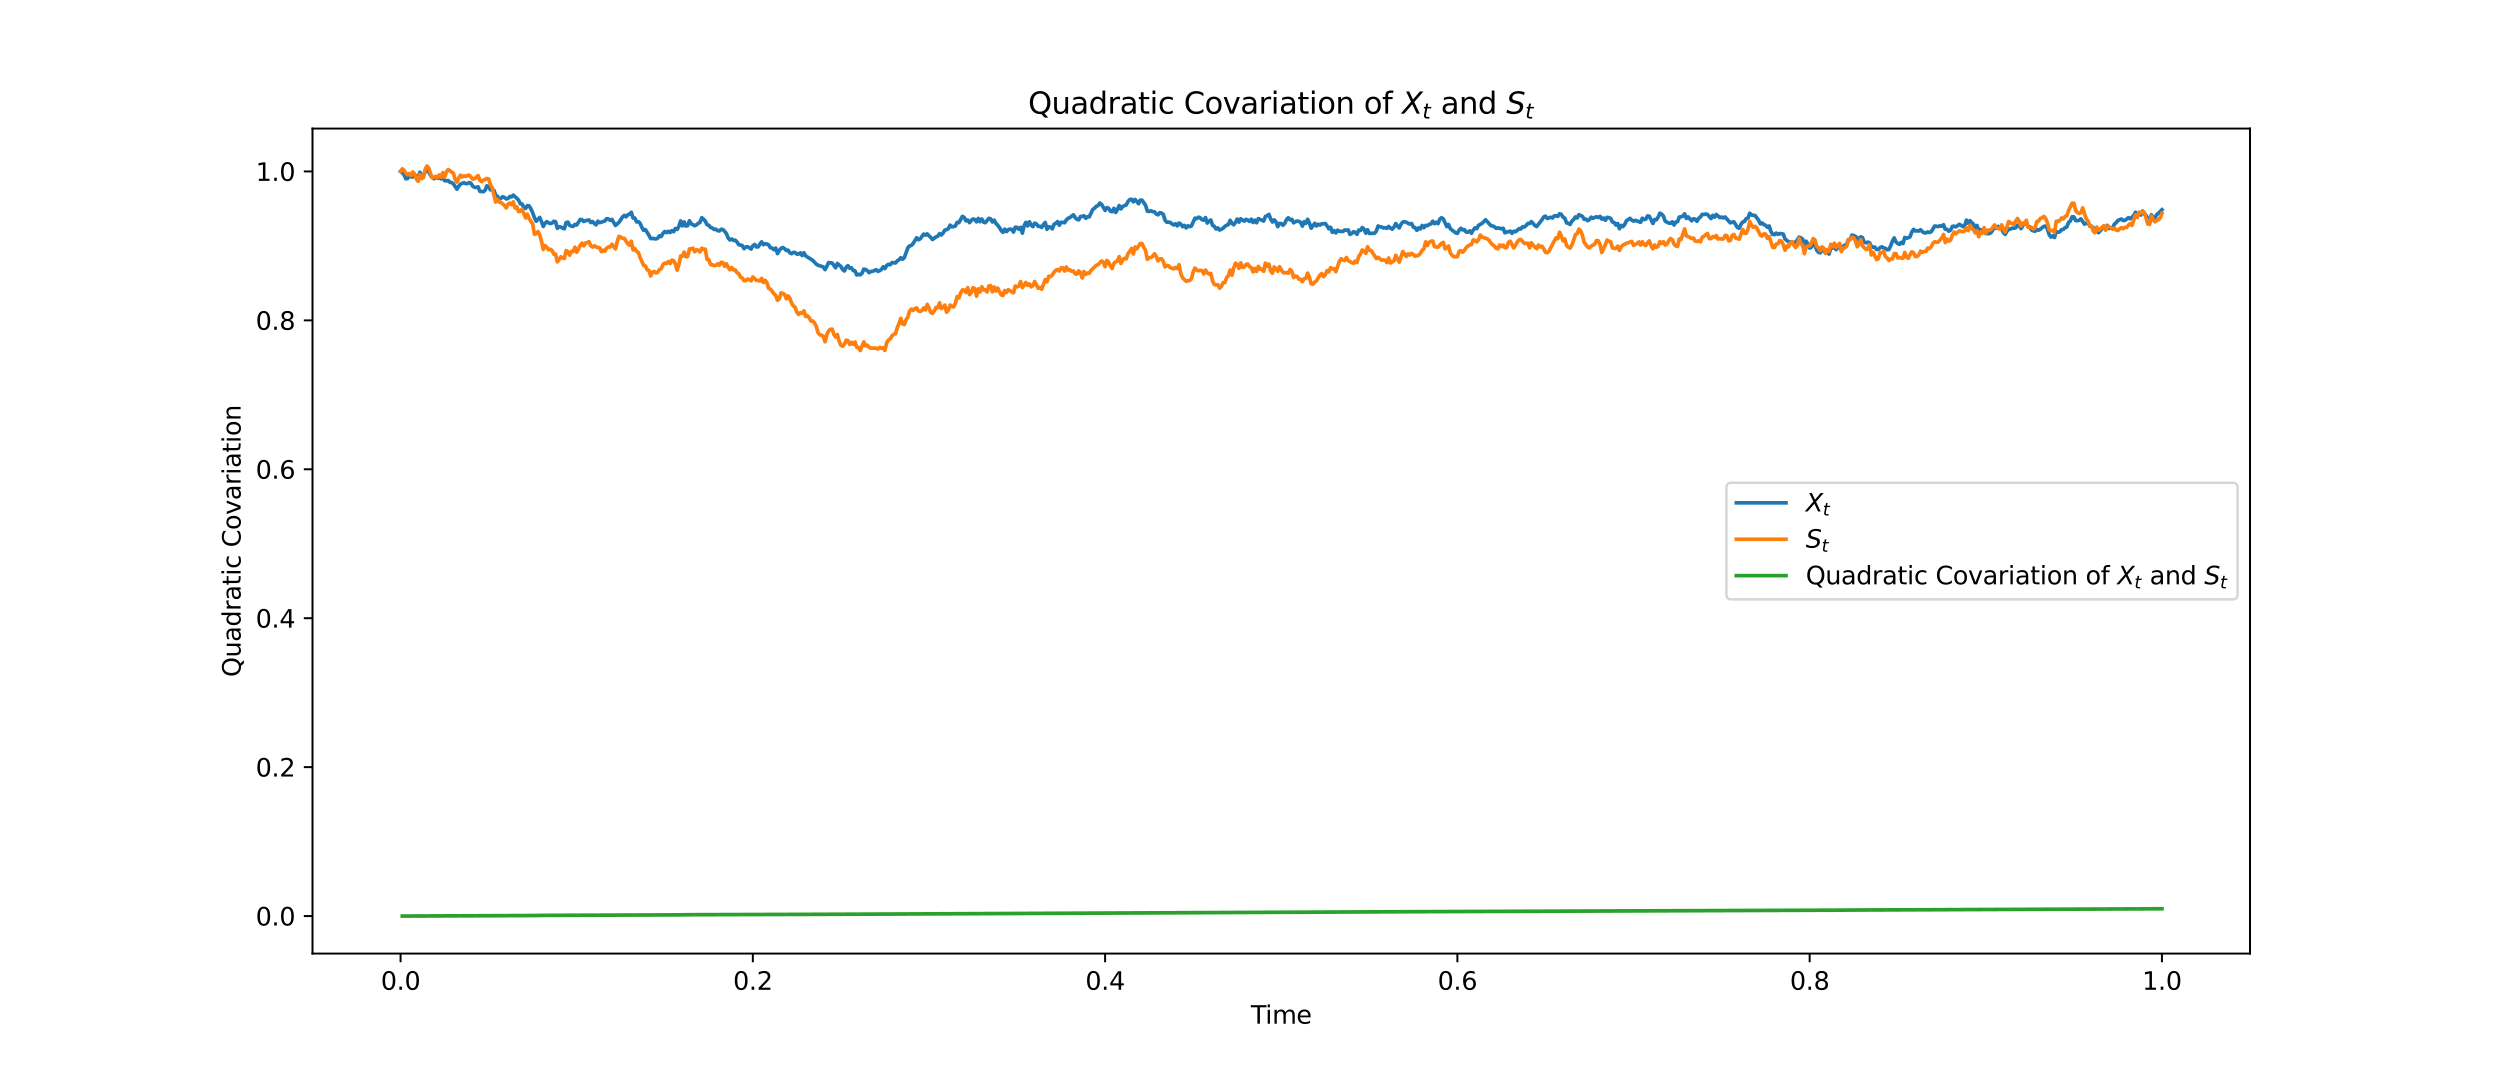 <?xml version="1.0" encoding="utf-8" standalone="no"?>
<!DOCTYPE svg PUBLIC "-//W3C//DTD SVG 1.1//EN"
  "http://www.w3.org/Graphics/SVG/1.1/DTD/svg11.dtd">
<svg xmlns:xlink="http://www.w3.org/1999/xlink" width="1008pt" height="432pt" viewBox="0 0 1008 432" xmlns="http://www.w3.org/2000/svg" version="1.1">
 <defs>
  <style type="text/css">*{stroke-linejoin: round; stroke-linecap: butt}</style>
 </defs>
 <g id="figure_1">
  <g id="patch_1">
   <path d="M 0 432 
L 1008 432 
L 1008 0 
L 0 0 
z
" style="fill: #ffffff"/>
  </g>
  <g id="axes_1">
   <g id="patch_2">
    <path d="M 126 384.48 
L 907.2 384.48 
L 907.2 51.84 
L 126 51.84 
z
" style="fill: #ffffff"/>
   </g>
   <g id="matplotlib.axis_1">
    <g id="xtick_1">
     <g id="line2d_1">
      <defs>
       <path id="m41a17cbd2e" d="M 0 0 
L 0 3.5 
" style="stroke: #000000; stroke-width: 0.8"/>
      </defs>
      <g>
       <use xlink:href="#m41a17cbd2e" x="161.509" y="384.48" style="stroke: #000000; stroke-width: 0.8"/>
      </g>
     </g>
     <g id="text_1">
      <!-- 0.0 -->
      <g transform="translate(153.558 399.078)scale(0.1 -0.1)">
       <defs>
        <path id="DejaVuSans-30" d="M 2034 4250 
Q 1547 4250 1301 3770 
Q 1056 3291 1056 2328 
Q 1056 1369 1301 889 
Q 1547 409 2034 409 
Q 2525 409 2770 889 
Q 3016 1369 3016 2328 
Q 3016 3291 2770 3770 
Q 2525 4250 2034 4250 
z
M 2034 4750 
Q 2819 4750 3233 4129 
Q 3647 3509 3647 2328 
Q 3647 1150 3233 529 
Q 2819 -91 2034 -91 
Q 1250 -91 836 529 
Q 422 1150 422 2328 
Q 422 3509 836 4129 
Q 1250 4750 2034 4750 
z
" transform="scale(0.016)"/>
        <path id="DejaVuSans-2e" d="M 684 794 
L 1344 794 
L 1344 0 
L 684 0 
L 684 794 
z
" transform="scale(0.016)"/>
       </defs>
       <use xlink:href="#DejaVuSans-30"/>
       <use xlink:href="#DejaVuSans-2e" x="63.623"/>
       <use xlink:href="#DejaVuSans-30" x="95.41"/>
      </g>
     </g>
    </g>
    <g id="xtick_2">
     <g id="line2d_2">
      <g>
       <use xlink:href="#m41a17cbd2e" x="303.545" y="384.48" style="stroke: #000000; stroke-width: 0.8"/>
      </g>
     </g>
     <g id="text_2">
      <!-- 0.2 -->
      <g transform="translate(295.594 399.078)scale(0.1 -0.1)">
       <defs>
        <path id="DejaVuSans-32" d="M 1228 531 
L 3431 531 
L 3431 0 
L 469 0 
L 469 531 
Q 828 903 1448 1529 
Q 2069 2156 2228 2338 
Q 2531 2678 2651 2914 
Q 2772 3150 2772 3378 
Q 2772 3750 2511 3984 
Q 2250 4219 1831 4219 
Q 1534 4219 1204 4116 
Q 875 4013 500 3803 
L 500 4441 
Q 881 4594 1212 4672 
Q 1544 4750 1819 4750 
Q 2544 4750 2975 4387 
Q 3406 4025 3406 3419 
Q 3406 3131 3298 2873 
Q 3191 2616 2906 2266 
Q 2828 2175 2409 1742 
Q 1991 1309 1228 531 
z
" transform="scale(0.016)"/>
       </defs>
       <use xlink:href="#DejaVuSans-30"/>
       <use xlink:href="#DejaVuSans-2e" x="63.623"/>
       <use xlink:href="#DejaVuSans-32" x="95.41"/>
      </g>
     </g>
    </g>
    <g id="xtick_3">
     <g id="line2d_3">
      <g>
       <use xlink:href="#m41a17cbd2e" x="445.582" y="384.48" style="stroke: #000000; stroke-width: 0.8"/>
      </g>
     </g>
     <g id="text_3">
      <!-- 0.4 -->
      <g transform="translate(437.63 399.078)scale(0.1 -0.1)">
       <defs>
        <path id="DejaVuSans-34" d="M 2419 4116 
L 825 1625 
L 2419 1625 
L 2419 4116 
z
M 2253 4666 
L 3047 4666 
L 3047 1625 
L 3713 1625 
L 3713 1100 
L 3047 1100 
L 3047 0 
L 2419 0 
L 2419 1100 
L 313 1100 
L 313 1709 
L 2253 4666 
z
" transform="scale(0.016)"/>
       </defs>
       <use xlink:href="#DejaVuSans-30"/>
       <use xlink:href="#DejaVuSans-2e" x="63.623"/>
       <use xlink:href="#DejaVuSans-34" x="95.41"/>
      </g>
     </g>
    </g>
    <g id="xtick_4">
     <g id="line2d_4">
      <g>
       <use xlink:href="#m41a17cbd2e" x="587.618" y="384.48" style="stroke: #000000; stroke-width: 0.8"/>
      </g>
     </g>
     <g id="text_4">
      <!-- 0.6 -->
      <g transform="translate(579.667 399.078)scale(0.1 -0.1)">
       <defs>
        <path id="DejaVuSans-36" d="M 2113 2584 
Q 1688 2584 1439 2293 
Q 1191 2003 1191 1497 
Q 1191 994 1439 701 
Q 1688 409 2113 409 
Q 2538 409 2786 701 
Q 3034 994 3034 1497 
Q 3034 2003 2786 2293 
Q 2538 2584 2113 2584 
z
M 3366 4563 
L 3366 3988 
Q 3128 4100 2886 4159 
Q 2644 4219 2406 4219 
Q 1781 4219 1451 3797 
Q 1122 3375 1075 2522 
Q 1259 2794 1537 2939 
Q 1816 3084 2150 3084 
Q 2853 3084 3261 2657 
Q 3669 2231 3669 1497 
Q 3669 778 3244 343 
Q 2819 -91 2113 -91 
Q 1303 -91 875 529 
Q 447 1150 447 2328 
Q 447 3434 972 4092 
Q 1497 4750 2381 4750 
Q 2619 4750 2861 4703 
Q 3103 4656 3366 4563 
z
" transform="scale(0.016)"/>
       </defs>
       <use xlink:href="#DejaVuSans-30"/>
       <use xlink:href="#DejaVuSans-2e" x="63.623"/>
       <use xlink:href="#DejaVuSans-36" x="95.41"/>
      </g>
     </g>
    </g>
    <g id="xtick_5">
     <g id="line2d_5">
      <g>
       <use xlink:href="#m41a17cbd2e" x="729.655" y="384.48" style="stroke: #000000; stroke-width: 0.8"/>
      </g>
     </g>
     <g id="text_5">
      <!-- 0.8 -->
      <g transform="translate(721.703 399.078)scale(0.1 -0.1)">
       <defs>
        <path id="DejaVuSans-38" d="M 2034 2216 
Q 1584 2216 1326 1975 
Q 1069 1734 1069 1313 
Q 1069 891 1326 650 
Q 1584 409 2034 409 
Q 2484 409 2743 651 
Q 3003 894 3003 1313 
Q 3003 1734 2745 1975 
Q 2488 2216 2034 2216 
z
M 1403 2484 
Q 997 2584 770 2862 
Q 544 3141 544 3541 
Q 544 4100 942 4425 
Q 1341 4750 2034 4750 
Q 2731 4750 3128 4425 
Q 3525 4100 3525 3541 
Q 3525 3141 3298 2862 
Q 3072 2584 2669 2484 
Q 3125 2378 3379 2068 
Q 3634 1759 3634 1313 
Q 3634 634 3220 271 
Q 2806 -91 2034 -91 
Q 1263 -91 848 271 
Q 434 634 434 1313 
Q 434 1759 690 2068 
Q 947 2378 1403 2484 
z
M 1172 3481 
Q 1172 3119 1398 2916 
Q 1625 2713 2034 2713 
Q 2441 2713 2670 2916 
Q 2900 3119 2900 3481 
Q 2900 3844 2670 4047 
Q 2441 4250 2034 4250 
Q 1625 4250 1398 4047 
Q 1172 3844 1172 3481 
z
" transform="scale(0.016)"/>
       </defs>
       <use xlink:href="#DejaVuSans-30"/>
       <use xlink:href="#DejaVuSans-2e" x="63.623"/>
       <use xlink:href="#DejaVuSans-38" x="95.41"/>
      </g>
     </g>
    </g>
    <g id="xtick_6">
     <g id="line2d_6">
      <g>
       <use xlink:href="#m41a17cbd2e" x="871.691" y="384.48" style="stroke: #000000; stroke-width: 0.8"/>
      </g>
     </g>
     <g id="text_6">
      <!-- 1.0 -->
      <g transform="translate(863.739 399.078)scale(0.1 -0.1)">
       <defs>
        <path id="DejaVuSans-31" d="M 794 531 
L 1825 531 
L 1825 4091 
L 703 3866 
L 703 4441 
L 1819 4666 
L 2450 4666 
L 2450 531 
L 3481 531 
L 3481 0 
L 794 0 
L 794 531 
z
" transform="scale(0.016)"/>
       </defs>
       <use xlink:href="#DejaVuSans-31"/>
       <use xlink:href="#DejaVuSans-2e" x="63.623"/>
       <use xlink:href="#DejaVuSans-30" x="95.41"/>
      </g>
     </g>
    </g>
    <g id="text_7">
     <!-- Time -->
     <g transform="translate(504.366 412.757)scale(0.1 -0.1)">
      <defs>
       <path id="DejaVuSans-54" d="M -19 4666 
L 3928 4666 
L 3928 4134 
L 2272 4134 
L 2272 0 
L 1638 0 
L 1638 4134 
L -19 4134 
L -19 4666 
z
" transform="scale(0.016)"/>
       <path id="DejaVuSans-69" d="M 603 3500 
L 1178 3500 
L 1178 0 
L 603 0 
L 603 3500 
z
M 603 4863 
L 1178 4863 
L 1178 4134 
L 603 4134 
L 603 4863 
z
" transform="scale(0.016)"/>
       <path id="DejaVuSans-6d" d="M 3328 2828 
Q 3544 3216 3844 3400 
Q 4144 3584 4550 3584 
Q 5097 3584 5394 3201 
Q 5691 2819 5691 2113 
L 5691 0 
L 5113 0 
L 5113 2094 
Q 5113 2597 4934 2840 
Q 4756 3084 4391 3084 
Q 3944 3084 3684 2787 
Q 3425 2491 3425 1978 
L 3425 0 
L 2847 0 
L 2847 2094 
Q 2847 2600 2669 2842 
Q 2491 3084 2119 3084 
Q 1678 3084 1418 2786 
Q 1159 2488 1159 1978 
L 1159 0 
L 581 0 
L 581 3500 
L 1159 3500 
L 1159 2956 
Q 1356 3278 1631 3431 
Q 1906 3584 2284 3584 
Q 2666 3584 2933 3390 
Q 3200 3197 3328 2828 
z
" transform="scale(0.016)"/>
       <path id="DejaVuSans-65" d="M 3597 1894 
L 3597 1613 
L 953 1613 
Q 991 1019 1311 708 
Q 1631 397 2203 397 
Q 2534 397 2845 478 
Q 3156 559 3463 722 
L 3463 178 
Q 3153 47 2828 -22 
Q 2503 -91 2169 -91 
Q 1331 -91 842 396 
Q 353 884 353 1716 
Q 353 2575 817 3079 
Q 1281 3584 2069 3584 
Q 2775 3584 3186 3129 
Q 3597 2675 3597 1894 
z
M 3022 2063 
Q 3016 2534 2758 2815 
Q 2500 3097 2075 3097 
Q 1594 3097 1305 2825 
Q 1016 2553 972 2059 
L 3022 2063 
z
" transform="scale(0.016)"/>
      </defs>
      <use xlink:href="#DejaVuSans-54"/>
      <use xlink:href="#DejaVuSans-69" x="57.959"/>
      <use xlink:href="#DejaVuSans-6d" x="85.742"/>
      <use xlink:href="#DejaVuSans-65" x="183.154"/>
     </g>
    </g>
   </g>
   <g id="matplotlib.axis_2">
    <g id="ytick_1">
     <g id="line2d_7">
      <defs>
       <path id="mccbe02dc9b" d="M 0 0 
L -3.5 0 
" style="stroke: #000000; stroke-width: 0.8"/>
      </defs>
      <g>
       <use xlink:href="#mccbe02dc9b" x="126" y="369.358" style="stroke: #000000; stroke-width: 0.8"/>
      </g>
     </g>
     <g id="text_8">
      <!-- 0.0 -->
      <g transform="translate(103.097 373.157)scale(0.1 -0.1)">
       <use xlink:href="#DejaVuSans-30"/>
       <use xlink:href="#DejaVuSans-2e" x="63.623"/>
       <use xlink:href="#DejaVuSans-30" x="95.41"/>
      </g>
     </g>
    </g>
    <g id="ytick_2">
     <g id="line2d_8">
      <g>
       <use xlink:href="#mccbe02dc9b" x="126" y="309.311" style="stroke: #000000; stroke-width: 0.8"/>
      </g>
     </g>
     <g id="text_9">
      <!-- 0.2 -->
      <g transform="translate(103.097 313.11)scale(0.1 -0.1)">
       <use xlink:href="#DejaVuSans-30"/>
       <use xlink:href="#DejaVuSans-2e" x="63.623"/>
       <use xlink:href="#DejaVuSans-32" x="95.41"/>
      </g>
     </g>
    </g>
    <g id="ytick_3">
     <g id="line2d_9">
      <g>
       <use xlink:href="#mccbe02dc9b" x="126" y="249.264" style="stroke: #000000; stroke-width: 0.8"/>
      </g>
     </g>
     <g id="text_10">
      <!-- 0.4 -->
      <g transform="translate(103.097 253.064)scale(0.1 -0.1)">
       <use xlink:href="#DejaVuSans-30"/>
       <use xlink:href="#DejaVuSans-2e" x="63.623"/>
       <use xlink:href="#DejaVuSans-34" x="95.41"/>
      </g>
     </g>
    </g>
    <g id="ytick_4">
     <g id="line2d_10">
      <g>
       <use xlink:href="#mccbe02dc9b" x="126" y="189.218" style="stroke: #000000; stroke-width: 0.8"/>
      </g>
     </g>
     <g id="text_11">
      <!-- 0.6 -->
      <g transform="translate(103.097 193.017)scale(0.1 -0.1)">
       <use xlink:href="#DejaVuSans-30"/>
       <use xlink:href="#DejaVuSans-2e" x="63.623"/>
       <use xlink:href="#DejaVuSans-36" x="95.41"/>
      </g>
     </g>
    </g>
    <g id="ytick_5">
     <g id="line2d_11">
      <g>
       <use xlink:href="#mccbe02dc9b" x="126" y="129.171" style="stroke: #000000; stroke-width: 0.8"/>
      </g>
     </g>
     <g id="text_12">
      <!-- 0.8 -->
      <g transform="translate(103.097 132.97)scale(0.1 -0.1)">
       <use xlink:href="#DejaVuSans-30"/>
       <use xlink:href="#DejaVuSans-2e" x="63.623"/>
       <use xlink:href="#DejaVuSans-38" x="95.41"/>
      </g>
     </g>
    </g>
    <g id="ytick_6">
     <g id="line2d_12">
      <g>
       <use xlink:href="#mccbe02dc9b" x="126" y="69.124" style="stroke: #000000; stroke-width: 0.8"/>
      </g>
     </g>
     <g id="text_13">
      <!-- 1.0 -->
      <g transform="translate(103.097 72.923)scale(0.1 -0.1)">
       <use xlink:href="#DejaVuSans-31"/>
       <use xlink:href="#DejaVuSans-2e" x="63.623"/>
       <use xlink:href="#DejaVuSans-30" x="95.41"/>
      </g>
     </g>
    </g>
    <g id="text_14">
     <!-- Quadratic Covariation -->
     <g transform="translate(97.017 272.97)rotate(-90)scale(0.1 -0.1)">
      <defs>
       <path id="DejaVuSans-51" d="M 2522 4238 
Q 1834 4238 1429 3725 
Q 1025 3213 1025 2328 
Q 1025 1447 1429 934 
Q 1834 422 2522 422 
Q 3209 422 3611 934 
Q 4013 1447 4013 2328 
Q 4013 3213 3611 3725 
Q 3209 4238 2522 4238 
z
M 3406 84 
L 4238 -825 
L 3475 -825 
L 2784 -78 
Q 2681 -84 2626 -87 
Q 2572 -91 2522 -91 
Q 1538 -91 948 567 
Q 359 1225 359 2328 
Q 359 3434 948 4092 
Q 1538 4750 2522 4750 
Q 3503 4750 4090 4092 
Q 4678 3434 4678 2328 
Q 4678 1516 4351 937 
Q 4025 359 3406 84 
z
" transform="scale(0.016)"/>
       <path id="DejaVuSans-75" d="M 544 1381 
L 544 3500 
L 1119 3500 
L 1119 1403 
Q 1119 906 1312 657 
Q 1506 409 1894 409 
Q 2359 409 2629 706 
Q 2900 1003 2900 1516 
L 2900 3500 
L 3475 3500 
L 3475 0 
L 2900 0 
L 2900 538 
Q 2691 219 2414 64 
Q 2138 -91 1772 -91 
Q 1169 -91 856 284 
Q 544 659 544 1381 
z
M 1991 3584 
L 1991 3584 
z
" transform="scale(0.016)"/>
       <path id="DejaVuSans-61" d="M 2194 1759 
Q 1497 1759 1228 1600 
Q 959 1441 959 1056 
Q 959 750 1161 570 
Q 1363 391 1709 391 
Q 2188 391 2477 730 
Q 2766 1069 2766 1631 
L 2766 1759 
L 2194 1759 
z
M 3341 1997 
L 3341 0 
L 2766 0 
L 2766 531 
Q 2569 213 2275 61 
Q 1981 -91 1556 -91 
Q 1019 -91 701 211 
Q 384 513 384 1019 
Q 384 1609 779 1909 
Q 1175 2209 1959 2209 
L 2766 2209 
L 2766 2266 
Q 2766 2663 2505 2880 
Q 2244 3097 1772 3097 
Q 1472 3097 1187 3025 
Q 903 2953 641 2809 
L 641 3341 
Q 956 3463 1253 3523 
Q 1550 3584 1831 3584 
Q 2591 3584 2966 3190 
Q 3341 2797 3341 1997 
z
" transform="scale(0.016)"/>
       <path id="DejaVuSans-64" d="M 2906 2969 
L 2906 4863 
L 3481 4863 
L 3481 0 
L 2906 0 
L 2906 525 
Q 2725 213 2448 61 
Q 2172 -91 1784 -91 
Q 1150 -91 751 415 
Q 353 922 353 1747 
Q 353 2572 751 3078 
Q 1150 3584 1784 3584 
Q 2172 3584 2448 3432 
Q 2725 3281 2906 2969 
z
M 947 1747 
Q 947 1113 1208 752 
Q 1469 391 1925 391 
Q 2381 391 2643 752 
Q 2906 1113 2906 1747 
Q 2906 2381 2643 2742 
Q 2381 3103 1925 3103 
Q 1469 3103 1208 2742 
Q 947 2381 947 1747 
z
" transform="scale(0.016)"/>
       <path id="DejaVuSans-72" d="M 2631 2963 
Q 2534 3019 2420 3045 
Q 2306 3072 2169 3072 
Q 1681 3072 1420 2755 
Q 1159 2438 1159 1844 
L 1159 0 
L 581 0 
L 581 3500 
L 1159 3500 
L 1159 2956 
Q 1341 3275 1631 3429 
Q 1922 3584 2338 3584 
Q 2397 3584 2469 3576 
Q 2541 3569 2628 3553 
L 2631 2963 
z
" transform="scale(0.016)"/>
       <path id="DejaVuSans-74" d="M 1172 4494 
L 1172 3500 
L 2356 3500 
L 2356 3053 
L 1172 3053 
L 1172 1153 
Q 1172 725 1289 603 
Q 1406 481 1766 481 
L 2356 481 
L 2356 0 
L 1766 0 
Q 1100 0 847 248 
Q 594 497 594 1153 
L 594 3053 
L 172 3053 
L 172 3500 
L 594 3500 
L 594 4494 
L 1172 4494 
z
" transform="scale(0.016)"/>
       <path id="DejaVuSans-63" d="M 3122 3366 
L 3122 2828 
Q 2878 2963 2633 3030 
Q 2388 3097 2138 3097 
Q 1578 3097 1268 2742 
Q 959 2388 959 1747 
Q 959 1106 1268 751 
Q 1578 397 2138 397 
Q 2388 397 2633 464 
Q 2878 531 3122 666 
L 3122 134 
Q 2881 22 2623 -34 
Q 2366 -91 2075 -91 
Q 1284 -91 818 406 
Q 353 903 353 1747 
Q 353 2603 823 3093 
Q 1294 3584 2113 3584 
Q 2378 3584 2631 3529 
Q 2884 3475 3122 3366 
z
" transform="scale(0.016)"/>
       <path id="DejaVuSans-20" transform="scale(0.016)"/>
       <path id="DejaVuSans-43" d="M 4122 4306 
L 4122 3641 
Q 3803 3938 3442 4084 
Q 3081 4231 2675 4231 
Q 1875 4231 1450 3742 
Q 1025 3253 1025 2328 
Q 1025 1406 1450 917 
Q 1875 428 2675 428 
Q 3081 428 3442 575 
Q 3803 722 4122 1019 
L 4122 359 
Q 3791 134 3420 21 
Q 3050 -91 2638 -91 
Q 1578 -91 968 557 
Q 359 1206 359 2328 
Q 359 3453 968 4101 
Q 1578 4750 2638 4750 
Q 3056 4750 3426 4639 
Q 3797 4528 4122 4306 
z
" transform="scale(0.016)"/>
       <path id="DejaVuSans-6f" d="M 1959 3097 
Q 1497 3097 1228 2736 
Q 959 2375 959 1747 
Q 959 1119 1226 758 
Q 1494 397 1959 397 
Q 2419 397 2687 759 
Q 2956 1122 2956 1747 
Q 2956 2369 2687 2733 
Q 2419 3097 1959 3097 
z
M 1959 3584 
Q 2709 3584 3137 3096 
Q 3566 2609 3566 1747 
Q 3566 888 3137 398 
Q 2709 -91 1959 -91 
Q 1206 -91 779 398 
Q 353 888 353 1747 
Q 353 2609 779 3096 
Q 1206 3584 1959 3584 
z
" transform="scale(0.016)"/>
       <path id="DejaVuSans-76" d="M 191 3500 
L 800 3500 
L 1894 563 
L 2988 3500 
L 3597 3500 
L 2284 0 
L 1503 0 
L 191 3500 
z
" transform="scale(0.016)"/>
       <path id="DejaVuSans-6e" d="M 3513 2113 
L 3513 0 
L 2938 0 
L 2938 2094 
Q 2938 2591 2744 2837 
Q 2550 3084 2163 3084 
Q 1697 3084 1428 2787 
Q 1159 2491 1159 1978 
L 1159 0 
L 581 0 
L 581 3500 
L 1159 3500 
L 1159 2956 
Q 1366 3272 1645 3428 
Q 1925 3584 2291 3584 
Q 2894 3584 3203 3211 
Q 3513 2838 3513 2113 
z
" transform="scale(0.016)"/>
      </defs>
      <use xlink:href="#DejaVuSans-51"/>
      <use xlink:href="#DejaVuSans-75" x="78.711"/>
      <use xlink:href="#DejaVuSans-61" x="142.09"/>
      <use xlink:href="#DejaVuSans-64" x="203.369"/>
      <use xlink:href="#DejaVuSans-72" x="266.846"/>
      <use xlink:href="#DejaVuSans-61" x="307.959"/>
      <use xlink:href="#DejaVuSans-74" x="369.238"/>
      <use xlink:href="#DejaVuSans-69" x="408.447"/>
      <use xlink:href="#DejaVuSans-63" x="436.23"/>
      <use xlink:href="#DejaVuSans-20" x="491.211"/>
      <use xlink:href="#DejaVuSans-43" x="522.998"/>
      <use xlink:href="#DejaVuSans-6f" x="592.822"/>
      <use xlink:href="#DejaVuSans-76" x="654.004"/>
      <use xlink:href="#DejaVuSans-61" x="713.184"/>
      <use xlink:href="#DejaVuSans-72" x="774.463"/>
      <use xlink:href="#DejaVuSans-69" x="815.576"/>
      <use xlink:href="#DejaVuSans-61" x="843.359"/>
      <use xlink:href="#DejaVuSans-74" x="904.639"/>
      <use xlink:href="#DejaVuSans-69" x="943.848"/>
      <use xlink:href="#DejaVuSans-6f" x="971.631"/>
      <use xlink:href="#DejaVuSans-6e" x="1032.812"/>
     </g>
    </g>
   </g>
   <g id="line2d_13">
    <path d="M 161.509 69.124 
L 162.219 69.697 
L 162.929 70.47 
L 163.64 72.109 
L 164.35 71.952 
L 165.06 70.267 
L 165.77 71.358 
L 166.48 71.325 
L 167.191 70.588 
L 167.901 71.006 
L 168.611 71.65 
L 169.321 69.455 
L 170.031 70.984 
L 170.741 70.661 
L 171.452 69.364 
L 172.162 68.505 
L 172.872 69.299 
L 173.582 70.689 
L 174.292 71.567 
L 175.003 72.066 
L 175.713 71.311 
L 176.423 71.843 
L 177.133 71.657 
L 177.843 72.131 
L 178.553 71.133 
L 179.264 72.846 
L 179.974 72.916 
L 180.684 72.774 
L 181.394 73.496 
L 182.104 73.62 
L 182.815 74.138 
L 184.235 76.279 
L 184.945 75.126 
L 185.655 74.23 
L 187.076 73.667 
L 187.786 74.031 
L 188.496 74.008 
L 189.206 73.598 
L 189.916 73.938 
L 190.627 75.098 
L 191.337 75.509 
L 192.047 75.585 
L 192.757 75.337 
L 193.467 77.139 
L 194.888 77.295 
L 195.598 76.704 
L 196.308 74.943 
L 197.018 75.181 
L 197.728 76.542 
L 198.439 76.435 
L 199.149 76.77 
L 199.859 78.675 
L 200.569 79.128 
L 201.279 80.206 
L 201.989 79.968 
L 202.7 79.309 
L 203.41 79.636 
L 204.12 80.193 
L 204.83 80.034 
L 205.54 79.227 
L 206.251 79.4 
L 206.961 78.674 
L 208.381 79.938 
L 209.091 80.687 
L 209.801 82.179 
L 210.512 82.244 
L 211.222 83.696 
L 211.932 84.016 
L 212.642 82.914 
L 213.352 83.023 
L 214.063 84.219 
L 214.773 85.791 
L 215.483 87.743 
L 216.193 89.179 
L 217.613 87.68 
L 218.324 89.334 
L 219.034 91.302 
L 219.744 90.079 
L 220.454 89.372 
L 221.164 89.836 
L 221.875 90.15 
L 222.585 89.934 
L 223.295 89.222 
L 224.005 89.4 
L 224.715 92.079 
L 225.425 91.423 
L 226.136 91.541 
L 226.846 91.986 
L 227.556 92.239 
L 228.266 89.75 
L 228.976 89.563 
L 229.687 90.876 
L 230.397 91.168 
L 231.107 91.28 
L 231.817 90.486 
L 232.527 90.732 
L 233.948 88.488 
L 234.658 88.599 
L 235.368 89.294 
L 236.078 88.964 
L 237.499 88.691 
L 238.209 89.742 
L 238.919 89.338 
L 239.629 90.087 
L 240.339 90.652 
L 241.049 89.188 
L 241.76 89.77 
L 243.89 89.093 
L 244.6 88.184 
L 245.311 88.309 
L 246.021 88.828 
L 246.731 88.471 
L 248.151 90.903 
L 249.572 89.642 
L 250.992 87.49 
L 251.702 86.859 
L 252.412 87.43 
L 253.123 86.599 
L 253.833 86.335 
L 254.543 85.603 
L 255.253 87.905 
L 255.963 87.93 
L 256.673 89.473 
L 257.384 89.396 
L 258.094 90.016 
L 258.804 91.69 
L 259.514 92.857 
L 260.224 92.576 
L 261.645 94.836 
L 262.355 96.204 
L 263.065 96.13 
L 264.485 96.355 
L 265.196 96.027 
L 265.906 95.06 
L 266.616 95.354 
L 267.326 94.046 
L 268.036 93.355 
L 268.747 93.803 
L 269.457 93.255 
L 270.167 93.762 
L 270.877 92.998 
L 271.587 93.423 
L 272.297 92.139 
L 273.008 92.511 
L 273.718 91.305 
L 274.428 89.074 
L 275.138 91.053 
L 275.848 89.474 
L 276.559 91.163 
L 277.269 90.945 
L 277.979 89.018 
L 278.689 90.188 
L 280.109 91.026 
L 280.82 90.636 
L 281.53 90.037 
L 282.24 89.669 
L 282.95 87.779 
L 283.66 88.354 
L 284.371 89.155 
L 285.081 90.608 
L 285.791 90.845 
L 286.501 91.73 
L 287.211 91.941 
L 287.921 92.498 
L 288.632 92.408 
L 289.342 92.985 
L 290.052 93.119 
L 290.762 92.446 
L 291.472 92.559 
L 292.183 93.272 
L 292.893 94.21 
L 293.603 95.965 
L 294.313 96.754 
L 295.023 96.374 
L 295.733 96.912 
L 296.444 96.838 
L 297.154 97.585 
L 297.864 98.653 
L 299.284 99 
L 299.995 100.271 
L 300.705 99.58 
L 301.415 99.498 
L 302.125 99.87 
L 302.835 100.422 
L 303.545 99.118 
L 304.256 98.577 
L 304.966 99.568 
L 305.676 99.534 
L 306.386 98.4 
L 307.096 97.522 
L 307.807 98.656 
L 308.517 98.271 
L 309.227 98.411 
L 309.937 98.727 
L 310.647 99.919 
L 311.357 100.024 
L 312.068 100.71 
L 312.778 100.029 
L 313.488 102.248 
L 314.198 100.995 
L 314.908 100.151 
L 315.619 99.791 
L 316.329 100.268 
L 317.039 101.013 
L 317.749 100.859 
L 318.459 101.917 
L 319.169 102.282 
L 319.88 101.779 
L 320.59 101.82 
L 321.3 102.465 
L 322.01 102.419 
L 322.72 101.951 
L 323.431 103.03 
L 324.141 101.918 
L 324.851 103.193 
L 327.692 104.961 
L 329.112 106.471 
L 329.822 106.933 
L 331.243 107.38 
L 331.953 107.63 
L 332.663 108.7 
L 333.373 107.414 
L 334.083 105.875 
L 335.504 106.045 
L 336.924 107.985 
L 337.634 106.226 
L 339.055 107.467 
L 339.765 108.698 
L 340.475 109.249 
L 341.185 107.686 
L 341.895 107.111 
L 342.605 108.157 
L 343.316 107.993 
L 344.026 109.073 
L 344.736 109.22 
L 345.446 110.877 
L 346.156 110.594 
L 346.867 110.82 
L 347.577 110.136 
L 348.287 108.502 
L 348.997 108.672 
L 349.707 109.156 
L 350.417 109.922 
L 351.128 109.452 
L 351.838 109.385 
L 353.258 108.764 
L 353.968 109.411 
L 354.679 109.126 
L 355.389 108.639 
L 356.099 107.575 
L 356.809 108.295 
L 357.519 107.032 
L 358.229 106.573 
L 358.94 106.754 
L 359.65 105.871 
L 361.07 106.013 
L 361.78 105.168 
L 362.491 104.734 
L 363.201 103.902 
L 363.911 104.521 
L 364.621 103.887 
L 366.041 99.923 
L 366.752 99.121 
L 367.462 98.983 
L 368.172 98.182 
L 369.592 95.861 
L 370.303 96.669 
L 371.013 96.3 
L 372.433 94.389 
L 373.143 94.806 
L 373.853 94.285 
L 374.564 95.089 
L 375.274 95.704 
L 375.984 96.568 
L 377.404 95.52 
L 378.115 95.224 
L 378.825 94.203 
L 379.535 94.73 
L 380.245 93.951 
L 380.955 92.789 
L 381.665 92.625 
L 382.376 92.18 
L 383.086 90.783 
L 383.796 91.439 
L 384.506 91.355 
L 385.216 91.096 
L 385.927 89.647 
L 386.637 89.742 
L 388.057 87.244 
L 388.767 87.642 
L 389.477 89.043 
L 390.188 88.705 
L 390.898 89.763 
L 391.608 88.88 
L 392.318 88.305 
L 393.028 88.499 
L 393.739 89.443 
L 394.449 88.078 
L 395.159 89.383 
L 395.869 88.296 
L 396.579 89.575 
L 397.289 89.789 
L 398.71 88.036 
L 399.42 88.25 
L 400.13 89.506 
L 400.84 88.755 
L 401.551 90.04 
L 402.261 90.796 
L 402.971 91.732 
L 403.681 92.933 
L 404.391 93.667 
L 405.101 92.405 
L 405.812 93.372 
L 406.522 92.62 
L 407.232 92.368 
L 407.942 92.526 
L 408.652 93.556 
L 409.363 91.6 
L 410.073 91.677 
L 410.783 92.444 
L 411.493 91.679 
L 412.203 93.995 
L 412.913 91.014 
L 413.624 89.66 
L 414.334 91.075 
L 415.044 89.43 
L 415.754 90.704 
L 416.464 91.382 
L 417.175 89.993 
L 417.885 90.25 
L 418.595 91.288 
L 419.305 91.233 
L 420.015 91.701 
L 420.725 90.515 
L 421.436 89.719 
L 422.146 92.449 
L 422.856 91.422 
L 423.566 91.606 
L 424.276 92.264 
L 424.987 90.438 
L 425.697 90.069 
L 426.407 89.363 
L 427.117 90.8 
L 427.827 89.634 
L 428.537 89.646 
L 429.248 89.796 
L 429.958 88.664 
L 430.668 88.014 
L 431.378 87.708 
L 432.799 86.615 
L 433.509 87.73 
L 434.219 88.41 
L 434.929 88.655 
L 435.639 87.298 
L 436.349 87.265 
L 437.06 87.004 
L 437.77 88.003 
L 438.48 87.375 
L 439.19 87.441 
L 440.611 84.427 
L 441.321 83.981 
L 442.031 83.17 
L 442.741 82.929 
L 443.451 81.869 
L 444.161 82.405 
L 445.582 84.848 
L 446.292 83.72 
L 447.002 83.994 
L 447.712 85.134 
L 448.423 85.363 
L 449.133 84.016 
L 449.843 85.66 
L 450.553 84.472 
L 451.263 82.883 
L 451.973 84.223 
L 452.684 83.25 
L 454.104 82.608 
L 454.814 81.268 
L 455.524 80.465 
L 456.235 80.344 
L 456.945 81.371 
L 457.655 80.417 
L 459.075 82.128 
L 459.785 80.684 
L 460.496 80.739 
L 461.916 82.83 
L 462.626 85.161 
L 463.336 85.241 
L 464.047 85.013 
L 464.757 85.325 
L 465.467 85.391 
L 466.177 86.257 
L 466.887 86.621 
L 467.597 85.753 
L 468.308 85.925 
L 469.018 86.386 
L 469.728 88.757 
L 470.438 89.569 
L 471.148 89.561 
L 471.859 89.691 
L 472.569 90.273 
L 473.279 90.698 
L 473.989 90.22 
L 474.699 91.055 
L 475.409 89.939 
L 476.12 90.39 
L 476.83 91.39 
L 477.54 90.903 
L 478.25 91.896 
L 478.96 91.029 
L 479.671 91.377 
L 480.381 91.114 
L 481.801 87.97 
L 482.511 88.155 
L 483.221 87.583 
L 483.932 87.815 
L 484.642 88.592 
L 485.352 88.768 
L 486.062 87.743 
L 486.772 89.936 
L 487.483 89.124 
L 488.193 88.699 
L 488.903 90.864 
L 489.613 91.258 
L 490.323 92.327 
L 491.033 91.911 
L 491.744 92.75 
L 492.454 92.444 
L 493.164 91.987 
L 493.874 91.275 
L 494.584 90.794 
L 495.295 90.527 
L 496.005 88.838 
L 496.715 90.037 
L 497.425 90.623 
L 498.135 89.64 
L 498.845 88.319 
L 499.556 89.562 
L 500.266 88.208 
L 500.976 88.751 
L 501.686 89.148 
L 502.396 88.453 
L 503.107 88.77 
L 503.817 89.273 
L 504.527 88.376 
L 505.237 89.705 
L 505.947 88.771 
L 506.657 89.798 
L 507.368 88.143 
L 509.498 89.14 
L 510.208 87.291 
L 510.919 86.962 
L 511.629 86.447 
L 512.339 88.331 
L 513.049 89.513 
L 513.759 88.647 
L 514.469 89.425 
L 515.18 91.379 
L 515.89 90.094 
L 516.6 90.147 
L 517.31 90.821 
L 518.02 90.026 
L 518.731 88.485 
L 519.441 87.835 
L 520.151 88.661 
L 520.861 88.433 
L 521.571 89.827 
L 522.281 89.395 
L 522.992 89.147 
L 523.702 89.241 
L 524.412 89.644 
L 525.122 91.177 
L 525.832 89.387 
L 526.543 90.057 
L 527.253 88.424 
L 527.963 89.921 
L 528.673 91.994 
L 530.093 90.061 
L 530.804 91.104 
L 531.514 90.397 
L 532.224 90.749 
L 532.934 90.239 
L 533.644 90.247 
L 534.355 90.105 
L 535.065 91.061 
L 535.775 92.24 
L 536.485 91.644 
L 537.195 93.684 
L 537.905 92.976 
L 538.616 93.899 
L 539.326 92.831 
L 540.036 93.252 
L 541.456 93.338 
L 542.167 92.729 
L 542.877 92.842 
L 543.587 92.7 
L 544.297 94.499 
L 545.007 94.138 
L 545.717 93.445 
L 546.428 93.647 
L 547.138 94.459 
L 547.848 92.763 
L 548.558 92.919 
L 549.268 91.753 
L 549.979 92.379 
L 550.689 94.004 
L 551.399 92.625 
L 552.109 94.13 
L 553.529 94.048 
L 554.24 94.044 
L 554.95 93.164 
L 555.66 91.104 
L 556.37 91.442 
L 557.08 91.524 
L 557.791 91.911 
L 558.501 91.792 
L 559.211 92.072 
L 559.921 91.308 
L 560.631 91.956 
L 561.341 92.406 
L 562.052 91.581 
L 562.762 90.139 
L 563.472 91.154 
L 564.182 91.891 
L 564.892 90.396 
L 565.603 89.565 
L 566.313 89.379 
L 567.023 89.623 
L 567.733 90.041 
L 568.443 90.329 
L 569.153 90.137 
L 569.864 91.591 
L 570.574 91.795 
L 571.284 92.861 
L 571.994 91.874 
L 572.704 92.316 
L 573.415 90.908 
L 574.125 91.789 
L 574.835 90.872 
L 575.545 90.989 
L 576.255 90.444 
L 576.965 90.279 
L 577.676 89.187 
L 578.386 90.172 
L 579.096 89.616 
L 579.806 90.181 
L 580.516 88.349 
L 581.227 87.775 
L 581.937 88.293 
L 583.357 91.38 
L 584.067 90.523 
L 584.777 92.23 
L 586.908 93.865 
L 587.618 94.086 
L 588.328 92.784 
L 589.039 92.037 
L 589.749 92.692 
L 590.459 92.609 
L 591.169 93.573 
L 591.879 93.577 
L 592.589 93.095 
L 593.3 94.049 
L 594.01 92.729 
L 594.72 91.871 
L 595.43 92.19 
L 596.14 90.861 
L 597.561 90.072 
L 598.981 88.619 
L 601.112 90.98 
L 601.822 91.092 
L 602.532 91.433 
L 603.242 92.052 
L 603.952 91.912 
L 604.663 92.021 
L 605.373 92.254 
L 606.083 92.039 
L 606.793 93.863 
L 607.503 93.528 
L 608.213 93.436 
L 608.924 93.181 
L 609.634 94.057 
L 610.344 93.255 
L 611.054 93.4 
L 611.764 92.866 
L 612.475 92.191 
L 613.185 92.337 
L 613.895 91.408 
L 614.605 91.545 
L 615.315 90.936 
L 616.025 90.1 
L 616.736 90.116 
L 617.446 89.364 
L 618.866 90.939 
L 619.576 91.336 
L 620.997 89.54 
L 621.707 88.615 
L 622.417 87.485 
L 623.127 87.163 
L 623.837 88.087 
L 625.258 87.597 
L 625.968 87.889 
L 626.678 87.056 
L 627.388 87.022 
L 628.099 87.224 
L 628.809 86.194 
L 629.519 86.43 
L 630.229 87.575 
L 630.939 88.01 
L 631.649 89.878 
L 632.36 90.044 
L 633.07 90.496 
L 633.78 89.179 
L 634.49 88.482 
L 635.2 87.473 
L 635.911 87.901 
L 636.621 86.555 
L 638.041 87.232 
L 638.751 88.438 
L 639.461 88.348 
L 640.172 88.988 
L 640.882 88.481 
L 641.592 87.574 
L 642.302 87.985 
L 643.723 87.393 
L 644.433 87.711 
L 645.143 87.247 
L 645.853 88.344 
L 646.563 87.911 
L 647.273 88.791 
L 647.984 87.628 
L 648.694 87.775 
L 649.404 88.043 
L 650.114 89.48 
L 650.824 89.725 
L 651.535 90.735 
L 652.245 90.113 
L 652.955 92.219 
L 653.665 90.895 
L 654.375 91.354 
L 655.085 90.486 
L 655.796 88.978 
L 657.216 88.036 
L 657.926 88.763 
L 658.636 89.148 
L 659.347 88.85 
L 660.767 89.36 
L 661.477 89.63 
L 662.187 87.987 
L 662.897 88.552 
L 663.608 88.341 
L 664.318 87.042 
L 665.028 87.225 
L 666.448 90.092 
L 667.159 88.502 
L 667.869 88.613 
L 668.579 87.531 
L 669.289 85.954 
L 669.999 86.363 
L 670.709 87.178 
L 671.42 89.213 
L 672.84 89.935 
L 673.55 90.011 
L 674.26 89.438 
L 674.971 90.698 
L 675.681 89.529 
L 676.391 89.358 
L 677.101 87.515 
L 677.811 87.417 
L 678.521 87.177 
L 679.232 86.229 
L 679.942 88.053 
L 680.652 87.465 
L 682.072 89.022 
L 682.783 88.204 
L 683.493 88.373 
L 684.203 89.217 
L 684.913 88.027 
L 685.623 87.501 
L 686.333 86.415 
L 687.044 86.491 
L 687.754 86.275 
L 688.464 86.467 
L 689.884 88.115 
L 690.595 86.847 
L 691.305 87.551 
L 692.015 86.492 
L 693.435 87.736 
L 694.145 87.516 
L 694.856 87.858 
L 695.566 87.481 
L 696.986 89.119 
L 697.696 89.859 
L 698.407 89.556 
L 699.117 89.454 
L 700.537 91.74 
L 701.247 92.021 
L 701.957 90.478 
L 702.668 89.503 
L 703.378 89.289 
L 704.088 88.124 
L 704.798 87.946 
L 705.508 85.979 
L 706.219 86.686 
L 707.639 86.903 
L 709.059 88.756 
L 709.769 90.281 
L 710.48 89.906 
L 711.19 90.547 
L 711.9 90.848 
L 712.61 91.596 
L 713.32 91.132 
L 714.031 93.307 
L 714.741 94.531 
L 715.451 94.592 
L 716.161 93.985 
L 716.871 94.485 
L 717.581 94.179 
L 718.292 94.223 
L 719.002 94.406 
L 719.712 96.309 
L 721.132 97.542 
L 721.843 97.544 
L 722.553 98.085 
L 723.263 97.659 
L 723.973 97.81 
L 725.393 95.602 
L 726.104 95.877 
L 726.814 96.388 
L 727.524 98.64 
L 728.234 97.257 
L 728.944 98.353 
L 729.655 100.029 
L 730.365 99.65 
L 731.075 98.046 
L 731.785 98.857 
L 732.495 100.792 
L 733.205 101.738 
L 733.916 101.959 
L 734.626 100.525 
L 736.046 101.871 
L 736.756 101.429 
L 737.467 102.43 
L 738.177 100.078 
L 738.887 100.057 
L 739.597 98.572 
L 740.307 100.681 
L 741.017 99.809 
L 741.728 99.453 
L 742.438 100.935 
L 743.148 99.351 
L 743.858 98.839 
L 744.568 98.527 
L 745.279 96.647 
L 745.989 96.5 
L 746.699 94.785 
L 747.409 95.001 
L 748.119 95.353 
L 748.829 95.884 
L 749.54 96.845 
L 750.25 95.485 
L 750.96 95.812 
L 751.67 97.714 
L 752.38 97.916 
L 753.091 97.639 
L 753.801 97.895 
L 754.511 99.322 
L 755.221 99.716 
L 755.931 99.619 
L 756.641 100.583 
L 757.352 100.585 
L 758.062 99.849 
L 758.772 99.498 
L 759.482 100.017 
L 760.192 100.105 
L 760.903 100.72 
L 761.613 100.618 
L 762.323 99.096 
L 763.033 97.214 
L 763.743 95.932 
L 764.453 97.531 
L 765.164 98.184 
L 765.874 98.508 
L 766.584 97.734 
L 767.294 98.209 
L 768.004 95.735 
L 768.715 96.038 
L 769.425 95.859 
L 770.135 95.456 
L 770.845 93.541 
L 771.555 92.491 
L 772.265 93.144 
L 772.976 93.046 
L 773.686 93.139 
L 774.396 92.634 
L 775.106 93.389 
L 775.816 93.886 
L 776.527 93.907 
L 777.237 93.502 
L 777.947 93.746 
L 778.657 93.44 
L 780.077 91.136 
L 781.498 91.336 
L 782.208 91.054 
L 782.918 91.227 
L 783.628 90.619 
L 784.339 92.444 
L 785.049 92.487 
L 785.759 93.215 
L 786.469 92.787 
L 787.179 91.291 
L 787.889 91.18 
L 788.6 91.473 
L 790.02 90.46 
L 790.73 90.859 
L 791.44 91.398 
L 792.151 91.042 
L 792.861 88.76 
L 793.571 90.044 
L 794.281 88.971 
L 794.991 89.795 
L 795.701 90.328 
L 796.412 92.082 
L 797.122 90.921 
L 797.832 92.947 
L 798.542 92.572 
L 799.252 93.426 
L 799.963 93.567 
L 800.673 94.19 
L 802.093 94.181 
L 802.803 93.756 
L 804.224 91.586 
L 804.934 92.052 
L 805.644 91.28 
L 806.354 91.91 
L 807.064 92.236 
L 807.775 93.747 
L 808.485 94.487 
L 809.195 93.256 
L 809.905 92.448 
L 810.615 92.347 
L 811.325 91.965 
L 812.036 92.038 
L 812.746 91.809 
L 813.456 90.775 
L 814.166 91.033 
L 814.876 92.171 
L 815.587 91.076 
L 816.297 90.187 
L 817.007 89.835 
L 817.717 91.346 
L 818.427 91.468 
L 819.137 92.746 
L 819.848 93.072 
L 820.558 93.229 
L 821.268 92.572 
L 821.978 92.815 
L 822.688 92.376 
L 824.109 91.254 
L 824.819 91.172 
L 825.529 92.311 
L 826.239 94.599 
L 826.949 95.615 
L 827.66 95.101 
L 828.37 95.761 
L 829.08 93.352 
L 829.79 93.642 
L 830.5 93.445 
L 831.211 92.627 
L 831.921 92.477 
L 832.631 91.794 
L 833.341 91.506 
L 834.051 89.672 
L 834.761 89.112 
L 835.472 87.393 
L 836.182 87.451 
L 836.892 88.914 
L 837.602 88.985 
L 838.312 88.782 
L 839.023 88.256 
L 840.443 90.362 
L 841.153 90.067 
L 841.863 89.628 
L 842.573 91.167 
L 843.284 91.218 
L 843.994 91.924 
L 844.704 92.29 
L 845.414 92.379 
L 846.124 93.786 
L 848.255 91.461 
L 848.965 91.949 
L 849.675 90.878 
L 850.385 92.129 
L 851.096 91.933 
L 851.806 91.862 
L 852.516 90.389 
L 853.226 89.791 
L 853.936 88.889 
L 855.357 88.311 
L 856.067 88.906 
L 856.777 88.861 
L 858.197 87.767 
L 858.908 88.216 
L 860.328 86.899 
L 861.038 85.575 
L 861.748 86.901 
L 862.459 86.031 
L 863.169 86.699 
L 863.879 85.074 
L 864.589 86.246 
L 865.299 86.896 
L 866.009 88.052 
L 866.72 88.789 
L 867.43 86.614 
L 868.14 87.682 
L 868.85 88.166 
L 869.56 86.551 
L 870.271 86.023 
L 871.691 84.563 
L 871.691 84.563 
" clip-path="url(#p641401dafd)" style="fill: none; stroke: #1f77b4; stroke-width: 1.5; stroke-linecap: square"/>
   </g>
   <g id="line2d_14">
    <path d="M 161.509 69.124 
L 162.219 68.069 
L 162.929 68.66 
L 163.64 69.814 
L 164.35 70.462 
L 165.06 69.929 
L 165.77 70.816 
L 166.48 69.343 
L 167.191 70.166 
L 167.901 72.271 
L 168.611 73.084 
L 169.321 70.363 
L 170.031 71.982 
L 170.741 71.581 
L 171.452 68.275 
L 172.162 66.96 
L 172.872 67.756 
L 173.582 69.944 
L 174.292 71.671 
L 175.003 71.474 
L 175.713 71.112 
L 176.423 71.494 
L 177.133 70.552 
L 177.843 71.497 
L 178.553 69.605 
L 179.264 71.406 
L 179.974 69.332 
L 180.684 68.362 
L 182.815 69.868 
L 183.525 72.375 
L 184.235 73.42 
L 184.945 71.799 
L 185.655 70.62 
L 186.365 71.341 
L 187.076 70.913 
L 187.786 71.156 
L 188.496 70.693 
L 189.206 70.642 
L 190.627 72.252 
L 191.337 72.023 
L 192.047 71.482 
L 192.757 70.79 
L 193.467 72.679 
L 194.177 73.255 
L 194.888 72.611 
L 195.598 72.359 
L 196.308 71.979 
L 197.018 72.165 
L 197.728 74.372 
L 198.439 75.694 
L 199.859 81.471 
L 200.569 80.392 
L 201.279 81.452 
L 201.989 81.633 
L 203.41 82.849 
L 204.12 83.832 
L 204.83 82.305 
L 205.54 81.885 
L 206.251 82.56 
L 206.961 81.396 
L 207.671 83.896 
L 208.381 83.43 
L 209.091 85.33 
L 209.801 85.181 
L 210.512 84.35 
L 211.932 87.871 
L 212.642 86.31 
L 213.352 88.175 
L 214.773 90.236 
L 215.483 94.454 
L 216.193 94.226 
L 216.903 93.382 
L 217.613 94.655 
L 218.324 97.265 
L 219.034 100.613 
L 219.744 99.043 
L 220.454 99.659 
L 221.164 100.724 
L 221.875 100.493 
L 222.585 100.98 
L 223.295 102.486 
L 224.005 102.44 
L 224.715 105.571 
L 225.425 104.704 
L 226.136 103.524 
L 226.846 104.036 
L 227.556 104.194 
L 228.266 101.025 
L 228.976 101.48 
L 229.687 102.895 
L 230.397 101.361 
L 231.107 101.396 
L 231.817 99.682 
L 232.527 101.704 
L 233.237 100.535 
L 233.948 98.927 
L 234.658 98.028 
L 235.368 99.118 
L 236.078 97.967 
L 236.788 97.841 
L 237.499 97.418 
L 238.209 99.151 
L 238.919 99.611 
L 239.629 99.1 
L 240.339 99.545 
L 241.049 99.823 
L 241.76 99.892 
L 242.47 101.466 
L 243.18 100.868 
L 243.89 101.246 
L 244.6 100.062 
L 245.311 99.599 
L 246.021 99.57 
L 246.731 98.467 
L 248.151 100.364 
L 248.861 97.425 
L 249.572 95.304 
L 250.282 95.571 
L 250.992 96.103 
L 251.702 96.091 
L 253.123 98.288 
L 253.833 98.881 
L 254.543 97.255 
L 255.253 100.769 
L 255.963 100.221 
L 256.673 101.332 
L 257.384 101.821 
L 258.094 103.811 
L 259.514 107.037 
L 260.224 107.213 
L 260.935 108.766 
L 261.645 109.028 
L 262.355 111.267 
L 263.065 109.753 
L 263.775 109.445 
L 264.485 110.047 
L 265.196 109.793 
L 265.906 108.64 
L 266.616 108.366 
L 267.326 106.627 
L 268.036 106.084 
L 268.747 106.241 
L 269.457 105.447 
L 270.167 106.278 
L 270.877 104.903 
L 271.587 105.105 
L 272.297 106.375 
L 273.008 108.92 
L 273.718 106.779 
L 274.428 103.276 
L 275.138 103.316 
L 275.848 101.633 
L 276.559 103.542 
L 277.269 103.392 
L 277.979 100.365 
L 278.689 100.342 
L 279.399 100.084 
L 280.109 101.485 
L 280.82 100.674 
L 281.53 100.908 
L 282.24 101.56 
L 282.95 100.11 
L 283.66 100.503 
L 284.371 100.443 
L 285.081 104.597 
L 285.791 104.726 
L 286.501 106.709 
L 287.211 106.77 
L 287.921 107.098 
L 288.632 107.028 
L 289.342 106.386 
L 290.052 106.98 
L 290.762 105.762 
L 291.472 105.875 
L 292.183 107.355 
L 292.893 106.36 
L 293.603 107.771 
L 294.313 108.786 
L 295.023 107.858 
L 295.733 108.806 
L 296.444 108.841 
L 297.154 109.933 
L 297.864 110.347 
L 298.574 111.771 
L 299.284 112.051 
L 299.995 113.196 
L 300.705 113.126 
L 301.415 112.54 
L 302.125 112.705 
L 302.835 113.25 
L 303.545 111.667 
L 304.966 113.015 
L 305.676 113.069 
L 306.386 113.316 
L 307.096 112.253 
L 307.807 113.917 
L 308.517 113.031 
L 309.227 113.981 
L 309.937 116.284 
L 310.647 116.57 
L 312.068 118.451 
L 312.778 119.115 
L 313.488 121.073 
L 314.198 120.518 
L 314.908 118.104 
L 315.619 118.336 
L 316.329 118.703 
L 317.039 120.45 
L 317.749 119.279 
L 318.459 120.267 
L 319.169 122.229 
L 319.88 123.354 
L 320.59 123.908 
L 321.3 125.926 
L 322.01 126.729 
L 322.72 126.098 
L 323.431 126.324 
L 324.141 125.34 
L 324.851 127.592 
L 325.561 127.322 
L 326.271 128.129 
L 326.981 129.457 
L 327.692 129.448 
L 328.402 130.258 
L 329.112 131.578 
L 329.822 134.115 
L 330.532 134.932 
L 331.953 135.549 
L 332.663 137.796 
L 333.373 135.029 
L 334.083 133.439 
L 334.793 132.767 
L 335.504 132.7 
L 336.214 134.807 
L 336.924 135.889 
L 337.634 134.916 
L 338.344 137.546 
L 339.055 139.228 
L 339.765 139.583 
L 340.475 138.744 
L 341.185 137.179 
L 341.895 137.337 
L 342.605 138.877 
L 343.316 138.051 
L 344.026 138.885 
L 344.736 137.902 
L 345.446 140.021 
L 346.156 140.123 
L 346.867 141.309 
L 348.287 137.847 
L 348.997 139.469 
L 349.707 139.175 
L 350.417 140.015 
L 351.128 140.395 
L 352.548 140.32 
L 353.258 140.409 
L 353.968 140.715 
L 354.679 140.081 
L 355.389 140.464 
L 356.099 140.225 
L 356.809 141.278 
L 357.519 138.145 
L 358.229 137.107 
L 358.94 136.615 
L 359.65 135.402 
L 360.36 134.843 
L 361.07 134.533 
L 361.78 132.095 
L 362.491 130.45 
L 363.201 128.366 
L 363.911 130.563 
L 364.621 130.861 
L 365.331 128.879 
L 366.041 127.846 
L 366.752 125.432 
L 367.462 124.627 
L 368.172 125.147 
L 368.882 124.384 
L 369.592 124.144 
L 370.303 125.35 
L 371.013 125.541 
L 371.723 125.225 
L 372.433 124.17 
L 373.143 124.965 
L 373.853 122.727 
L 374.564 124.152 
L 375.274 125.968 
L 375.984 126.331 
L 376.694 125.374 
L 377.404 123.945 
L 378.115 124.126 
L 378.825 122.116 
L 379.535 124.425 
L 380.245 123.957 
L 380.955 123.022 
L 381.665 125.871 
L 382.376 125.066 
L 383.086 123.018 
L 383.796 123.564 
L 384.506 123.758 
L 385.216 122.302 
L 385.927 119.553 
L 386.637 120.11 
L 387.347 118.105 
L 388.057 116.887 
L 388.767 116.96 
L 389.477 117.885 
L 390.188 115.988 
L 390.898 118.803 
L 391.608 118.026 
L 392.318 115.997 
L 393.028 116.368 
L 393.739 119.418 
L 394.449 116.477 
L 395.159 117.764 
L 395.869 115.634 
L 396.579 116.921 
L 397.289 116.844 
L 398 117.701 
L 398.71 115.286 
L 399.42 115.169 
L 400.13 117.668 
L 400.84 115.725 
L 401.551 117.339 
L 402.261 116.133 
L 403.681 118.873 
L 404.391 119.144 
L 405.101 117.136 
L 405.812 117.928 
L 406.522 116.795 
L 408.652 118.062 
L 409.363 115.339 
L 410.073 115.68 
L 410.783 115.295 
L 411.493 113.537 
L 412.203 115.956 
L 412.913 115.069 
L 413.624 113.879 
L 414.334 115.047 
L 415.044 114.474 
L 415.754 115.643 
L 416.464 115.199 
L 417.175 113.504 
L 418.595 116.211 
L 419.305 115.913 
L 420.015 116.632 
L 421.436 112.728 
L 422.146 113.61 
L 422.856 111.409 
L 423.566 111.541 
L 424.276 110.896 
L 424.987 109.724 
L 425.697 109.011 
L 426.407 108.652 
L 427.117 109.286 
L 427.827 108.01 
L 428.537 108.036 
L 429.248 109.267 
L 429.958 107.651 
L 430.668 108.907 
L 431.378 108.749 
L 432.088 109.408 
L 432.799 109.254 
L 433.509 110.412 
L 434.219 110.5 
L 434.929 109.232 
L 435.639 109.839 
L 436.349 112.082 
L 437.06 109.485 
L 437.77 110.638 
L 438.48 110.116 
L 439.19 110.168 
L 439.9 108.992 
L 442.031 106.981 
L 442.741 106.678 
L 444.161 105.21 
L 444.872 105.771 
L 445.582 107.518 
L 446.292 104.998 
L 447.002 105.702 
L 447.712 107.294 
L 448.423 108.281 
L 449.133 106.177 
L 449.843 105.523 
L 450.553 105.262 
L 451.263 103.497 
L 451.973 106.232 
L 452.684 104.673 
L 453.394 104.207 
L 454.104 104.363 
L 454.814 102.234 
L 455.524 101.335 
L 456.235 100.165 
L 456.945 102.416 
L 457.655 99.584 
L 458.365 100.326 
L 459.785 98.155 
L 460.496 98.27 
L 461.916 101.167 
L 462.626 104.557 
L 463.336 103.981 
L 464.047 103.832 
L 464.757 103.338 
L 465.467 102.342 
L 466.177 103.292 
L 466.887 105.182 
L 467.597 104.429 
L 468.308 104.327 
L 469.018 105.377 
L 469.728 107.623 
L 470.438 107.078 
L 471.148 107.144 
L 471.859 107.934 
L 473.279 108.389 
L 473.989 107.799 
L 474.699 108.284 
L 475.409 106.723 
L 476.12 110.412 
L 476.83 112.029 
L 478.25 113.412 
L 478.96 113.168 
L 479.671 113.121 
L 480.381 112.429 
L 481.091 109.638 
L 481.801 108.069 
L 482.511 108.894 
L 483.221 109.179 
L 483.932 108.982 
L 484.642 109.15 
L 485.352 110.481 
L 486.062 108.879 
L 486.772 109.993 
L 487.483 110.495 
L 488.193 110.29 
L 488.903 113.256 
L 489.613 114.704 
L 490.323 114.889 
L 491.033 114.801 
L 491.744 116.193 
L 492.454 115.484 
L 493.164 113.949 
L 493.874 113.913 
L 494.584 111.939 
L 495.295 111.122 
L 496.005 108.907 
L 496.715 110.978 
L 497.425 108.069 
L 498.135 106.114 
L 498.845 106.671 
L 499.556 108.214 
L 500.266 105.992 
L 500.976 107.795 
L 501.686 107.626 
L 502.396 106.598 
L 503.107 106.478 
L 503.817 107.506 
L 504.527 107.946 
L 505.237 109.638 
L 505.947 108.236 
L 506.657 109.443 
L 507.368 107.422 
L 508.078 108.569 
L 508.788 108.512 
L 509.498 109.412 
L 510.208 106.083 
L 510.919 107.361 
L 511.629 106.476 
L 512.339 109.268 
L 513.049 110.142 
L 513.759 107.632 
L 514.469 108.312 
L 515.18 109.381 
L 515.89 107.547 
L 517.31 109.846 
L 518.02 110.042 
L 518.731 109.896 
L 519.441 110.161 
L 520.151 108.692 
L 520.861 109.276 
L 521.571 111.9 
L 522.281 111.274 
L 522.992 111.496 
L 523.702 112.523 
L 524.412 112.61 
L 525.122 113.562 
L 525.832 112.332 
L 526.543 112.243 
L 527.253 110.134 
L 527.963 111.909 
L 528.673 114.424 
L 529.383 114.582 
L 530.093 113.767 
L 530.804 113.215 
L 532.224 110.902 
L 532.934 110.295 
L 533.644 111.563 
L 534.355 110.76 
L 535.065 109.117 
L 535.775 109.664 
L 536.485 107.943 
L 537.195 108.451 
L 537.905 108.329 
L 538.616 109.537 
L 540.036 105.364 
L 540.746 104.339 
L 541.456 104.857 
L 542.167 105.081 
L 542.877 103.823 
L 543.587 105.05 
L 545.007 105.873 
L 545.717 106.124 
L 546.428 105.258 
L 547.138 105.833 
L 547.848 103.413 
L 548.558 102.399 
L 549.268 100.787 
L 549.979 101.312 
L 550.689 102.132 
L 551.399 99.478 
L 552.109 100.918 
L 552.819 100.973 
L 554.95 104.264 
L 555.66 103.761 
L 557.08 104.899 
L 557.791 104.807 
L 558.501 104.938 
L 559.211 105.898 
L 559.921 104.044 
L 560.631 106.022 
L 562.052 105.202 
L 562.762 102.961 
L 564.182 105.701 
L 565.603 101.413 
L 567.023 103.396 
L 567.733 102.348 
L 568.443 102.814 
L 569.153 102.172 
L 569.864 102.607 
L 570.574 103.308 
L 571.994 102.932 
L 572.704 102.146 
L 573.415 100.912 
L 574.125 100.332 
L 574.835 97.492 
L 575.545 98.98 
L 576.255 97.703 
L 576.965 97.272 
L 577.676 97.169 
L 578.386 99.464 
L 579.806 99.667 
L 581.227 98.108 
L 581.937 97.745 
L 582.647 100.355 
L 583.357 99.873 
L 584.067 99.189 
L 584.777 102 
L 585.488 102.945 
L 586.198 103.527 
L 587.618 103.449 
L 588.328 101.342 
L 589.039 101.069 
L 589.749 101.684 
L 590.459 101.011 
L 591.169 99.829 
L 591.879 99.167 
L 592.589 98.763 
L 593.3 98.613 
L 594.01 96.734 
L 594.72 96.934 
L 595.43 97.55 
L 596.14 96.644 
L 596.851 94.796 
L 597.561 95.561 
L 599.691 96.298 
L 600.401 96.866 
L 601.112 97.952 
L 601.822 98.676 
L 602.532 99.209 
L 603.242 100.11 
L 603.952 100.334 
L 604.663 98.768 
L 605.373 99.454 
L 606.083 98.823 
L 606.793 99.902 
L 607.503 99.809 
L 608.213 97.682 
L 608.924 97.273 
L 610.344 99.954 
L 611.054 98.93 
L 611.764 97.57 
L 612.475 96.713 
L 613.185 96.568 
L 614.605 98.139 
L 615.315 98.147 
L 616.025 98.037 
L 616.736 99.942 
L 617.446 97.874 
L 618.156 98.895 
L 619.576 100.258 
L 620.287 98.778 
L 620.997 99.577 
L 621.707 99.282 
L 622.417 100.259 
L 623.127 101.725 
L 623.837 101.9 
L 624.548 101.31 
L 625.968 98.513 
L 627.388 95.889 
L 628.099 96.245 
L 628.809 93.616 
L 629.519 95.124 
L 630.229 97.137 
L 630.939 96.389 
L 631.649 99.022 
L 632.36 99.664 
L 633.07 100.043 
L 633.78 98.787 
L 634.49 96.871 
L 635.2 94.606 
L 635.911 94.214 
L 636.621 92.374 
L 637.331 93.095 
L 638.041 94.95 
L 638.751 97.773 
L 640.172 99.64 
L 640.882 99.911 
L 641.592 99.202 
L 643.012 98.46 
L 643.723 96.971 
L 644.433 97.1 
L 645.143 98.577 
L 645.853 101.831 
L 647.273 98.615 
L 647.984 96.772 
L 648.694 97.225 
L 649.404 97.516 
L 650.114 99.915 
L 650.824 100.189 
L 651.535 100.103 
L 652.245 99.267 
L 652.955 100.988 
L 653.665 99.482 
L 654.375 98.83 
L 655.796 98.104 
L 657.926 97.338 
L 658.636 98.935 
L 660.057 98.185 
L 660.767 97.526 
L 661.477 98.791 
L 662.187 97.462 
L 662.897 98.646 
L 663.608 98.987 
L 664.318 97.786 
L 665.028 97.131 
L 665.738 99.232 
L 666.448 100.319 
L 667.159 98.773 
L 667.869 99.712 
L 668.579 99.264 
L 669.289 97.43 
L 669.999 98.118 
L 670.709 97.485 
L 671.42 98.803 
L 672.13 98.358 
L 672.84 97.081 
L 673.55 96.201 
L 674.26 96.637 
L 674.971 98.419 
L 675.681 99.164 
L 676.391 99.363 
L 677.101 96.327 
L 677.811 96.566 
L 679.232 92.3 
L 679.942 95.117 
L 681.362 95.701 
L 682.072 96.182 
L 682.783 95.967 
L 683.493 97.181 
L 684.203 97.334 
L 684.913 97.119 
L 685.623 97.495 
L 686.333 95.669 
L 687.044 95.226 
L 688.464 94.131 
L 689.174 96.21 
L 689.884 96.194 
L 690.595 95.389 
L 691.305 95.655 
L 692.015 94.977 
L 692.725 96.395 
L 693.435 96.175 
L 694.145 96.386 
L 694.856 96.318 
L 695.566 94.929 
L 696.276 95.002 
L 696.986 97.07 
L 697.696 96.962 
L 698.407 94.925 
L 699.117 94.553 
L 699.827 95.987 
L 700.537 96.09 
L 701.247 96.454 
L 702.668 92.534 
L 703.378 94.005 
L 704.088 94.071 
L 704.798 92.354 
L 705.508 89.306 
L 706.219 90.828 
L 706.929 91.667 
L 707.639 91.267 
L 708.349 91.923 
L 709.769 94.808 
L 710.48 95.191 
L 711.19 94.302 
L 711.9 94.387 
L 712.61 96.129 
L 713.32 95.42 
L 714.741 99.739 
L 715.451 99.817 
L 716.161 98.403 
L 716.871 98.273 
L 717.581 96.985 
L 718.292 97.244 
L 719.002 98.54 
L 719.712 100.877 
L 720.422 99.181 
L 721.132 99.542 
L 721.843 97.983 
L 722.553 97.531 
L 723.263 98.807 
L 723.973 99.771 
L 724.683 98.993 
L 725.393 96.074 
L 726.104 98.343 
L 726.814 98.739 
L 727.524 102.264 
L 728.234 99.667 
L 728.944 99.225 
L 729.655 99.173 
L 730.365 97.886 
L 731.075 96.231 
L 731.785 96.727 
L 732.495 99.346 
L 733.205 99.825 
L 733.916 101.072 
L 734.626 99.552 
L 735.336 100.069 
L 736.046 102.148 
L 736.756 100.621 
L 737.467 101.319 
L 738.177 98.518 
L 738.887 99.496 
L 739.597 98.07 
L 740.307 99.748 
L 741.728 98.126 
L 742.438 101.406 
L 743.148 100.176 
L 743.858 99.824 
L 744.568 99.333 
L 745.279 96.902 
L 745.989 96.509 
L 746.699 95.637 
L 747.409 95.883 
L 748.119 97.179 
L 748.829 99.458 
L 749.54 98.551 
L 750.25 96.648 
L 750.96 99.127 
L 752.38 100.575 
L 753.091 100.332 
L 753.801 98.604 
L 754.511 102.797 
L 755.221 101.677 
L 756.641 104.683 
L 757.352 104.282 
L 758.062 101.886 
L 758.772 101.877 
L 759.482 101.327 
L 760.192 103.416 
L 760.903 104.018 
L 761.613 105.042 
L 762.323 104.379 
L 763.033 104.406 
L 763.743 102.266 
L 764.453 102.242 
L 765.164 103.999 
L 765.874 103.817 
L 766.584 104.083 
L 767.294 104.071 
L 768.004 101.804 
L 768.715 103.648 
L 769.425 104.165 
L 770.135 102.656 
L 770.845 101.52 
L 771.555 101.911 
L 772.265 103.446 
L 772.976 103.397 
L 773.686 102.75 
L 774.396 101.233 
L 775.106 101.757 
L 775.816 101.365 
L 776.527 101.363 
L 777.237 100.042 
L 777.947 100.197 
L 778.657 99.473 
L 779.367 98.07 
L 780.077 97.476 
L 780.788 97.686 
L 781.498 97.581 
L 782.918 95.969 
L 783.628 94.533 
L 784.339 97.79 
L 785.049 96.404 
L 785.759 97.225 
L 786.469 96.805 
L 787.179 94.802 
L 787.889 93.596 
L 788.6 94.283 
L 790.02 93.061 
L 791.44 93.452 
L 792.151 93.059 
L 792.861 91.872 
L 793.571 92.94 
L 794.281 90.853 
L 794.991 92.282 
L 795.701 92.539 
L 796.412 93.902 
L 797.122 93.037 
L 797.832 95.443 
L 798.542 93.537 
L 799.252 94.002 
L 799.963 91.799 
L 800.673 93.986 
L 801.383 92.794 
L 802.093 92.863 
L 802.803 92.554 
L 804.224 90.717 
L 804.934 91.767 
L 805.644 92.164 
L 806.354 92.325 
L 807.064 90.673 
L 807.775 92.335 
L 808.485 93.555 
L 809.905 89.288 
L 810.615 89.938 
L 811.325 90.02 
L 812.036 90.468 
L 812.746 89.106 
L 813.456 88.097 
L 814.166 89.232 
L 814.876 91.156 
L 815.587 89.894 
L 816.297 90.397 
L 817.007 88.815 
L 817.717 91.645 
L 819.137 91.712 
L 819.848 92.322 
L 820.558 91.787 
L 821.268 89.357 
L 821.978 89.094 
L 822.688 88.075 
L 823.399 87.809 
L 824.109 87.284 
L 824.819 88.14 
L 825.529 89.897 
L 826.239 92.624 
L 826.949 93.019 
L 827.66 92.871 
L 828.37 93.777 
L 829.08 89.21 
L 829.79 89.188 
L 830.5 88.89 
L 831.211 87.888 
L 831.921 88.287 
L 832.631 87.278 
L 833.341 87.007 
L 834.051 84.926 
L 835.472 81.904 
L 836.182 81.982 
L 836.892 84.842 
L 837.602 85.696 
L 838.312 86.018 
L 839.023 85.736 
L 839.733 83.83 
L 841.153 88.223 
L 841.863 89.126 
L 842.573 90.967 
L 843.284 91.168 
L 843.994 93.229 
L 844.704 93.825 
L 845.414 91.542 
L 846.124 92.855 
L 846.835 92.367 
L 848.255 90.986 
L 848.965 92.801 
L 849.675 91.161 
L 850.385 91.436 
L 851.096 91.858 
L 851.806 92.421 
L 852.516 91.954 
L 853.226 92.752 
L 853.936 92.949 
L 854.647 92.233 
L 855.357 91.805 
L 856.067 92.212 
L 856.777 91.696 
L 857.487 91.682 
L 858.197 90.782 
L 858.908 90.181 
L 859.618 90.877 
L 861.038 86.66 
L 861.748 87.671 
L 862.459 85.53 
L 863.169 85.99 
L 863.879 85.299 
L 864.589 85.669 
L 866.009 90.304 
L 866.72 90.449 
L 867.43 87.102 
L 868.14 88.575 
L 868.85 89.441 
L 869.56 88.851 
L 870.271 88.659 
L 870.981 87.885 
L 871.691 86.054 
L 871.691 86.054 
" clip-path="url(#p641401dafd)" style="fill: none; stroke: #ff7f0e; stroke-width: 1.5; stroke-linecap: square"/>
   </g>
   <g id="line2d_15">
    <path d="M 162.219 369.36 
L 214.773 369.144 
L 219.034 369.082 
L 241.049 368.995 
L 273.718 368.878 
L 277.979 368.813 
L 314.198 368.708 
L 330.532 368.659 
L 358.94 368.544 
L 569.153 367.597 
L 739.597 366.983 
L 750.25 366.913 
L 871.691 366.416 
L 871.691 366.416 
" clip-path="url(#p641401dafd)" style="fill: none; stroke: #2ca02c; stroke-width: 1.5; stroke-linecap: square"/>
   </g>
   <g id="patch_3">
    <path d="M 126 384.48 
L 126 51.84 
" style="fill: none; stroke: #000000; stroke-width: 0.8; stroke-linejoin: miter; stroke-linecap: square"/>
   </g>
   <g id="patch_4">
    <path d="M 907.2 384.48 
L 907.2 51.84 
" style="fill: none; stroke: #000000; stroke-width: 0.8; stroke-linejoin: miter; stroke-linecap: square"/>
   </g>
   <g id="patch_5">
    <path d="M 126 384.48 
L 907.2 384.48 
" style="fill: none; stroke: #000000; stroke-width: 0.8; stroke-linejoin: miter; stroke-linecap: square"/>
   </g>
   <g id="patch_6">
    <path d="M 126 51.84 
L 907.2 51.84 
" style="fill: none; stroke: #000000; stroke-width: 0.8; stroke-linejoin: miter; stroke-linecap: square"/>
   </g>
   <g id="text_15">
    <!-- Quadratic Covariation of $X_t$ and $S_t$ -->
    <g transform="translate(414.54 45.84)scale(0.12 -0.12)">
     <defs>
      <path id="DejaVuSans-66" d="M 2375 4863 
L 2375 4384 
L 1825 4384 
Q 1516 4384 1395 4259 
Q 1275 4134 1275 3809 
L 1275 3500 
L 2222 3500 
L 2222 3053 
L 1275 3053 
L 1275 0 
L 697 0 
L 697 3053 
L 147 3053 
L 147 3500 
L 697 3500 
L 697 3744 
Q 697 4328 969 4595 
Q 1241 4863 1831 4863 
L 2375 4863 
z
" transform="scale(0.016)"/>
      <path id="DejaVuSans-Oblique-58" d="M 878 4666 
L 1516 4666 
L 2316 2981 
L 3763 4666 
L 4500 4666 
L 2578 2438 
L 3738 0 
L 3103 0 
L 2163 1966 
L 459 0 
L -275 0 
L 1906 2509 
L 878 4666 
z
" transform="scale(0.016)"/>
      <path id="DejaVuSans-Oblique-74" d="M 2706 3500 
L 2619 3053 
L 1472 3053 
L 1100 1153 
Q 1081 1047 1072 975 
Q 1063 903 1063 863 
Q 1063 663 1183 572 
Q 1303 481 1569 481 
L 2150 481 
L 2053 0 
L 1503 0 
Q 991 0 739 200 
Q 488 400 488 806 
Q 488 878 497 964 
Q 506 1050 525 1153 
L 897 3053 
L 409 3053 
L 500 3500 
L 978 3500 
L 1172 4494 
L 1747 4494 
L 1556 3500 
L 2706 3500 
z
" transform="scale(0.016)"/>
      <path id="DejaVuSans-Oblique-53" d="M 3859 4513 
L 3738 3897 
Q 3422 4066 3111 4152 
Q 2800 4238 2509 4238 
Q 1944 4238 1609 3991 
Q 1275 3744 1275 3334 
Q 1275 3109 1398 2989 
Q 1522 2869 2034 2731 
L 2413 2638 
Q 3053 2472 3303 2217 
Q 3553 1963 3553 1503 
Q 3553 797 2998 353 
Q 2444 -91 1538 -91 
Q 1166 -91 791 -17 
Q 416 56 38 206 
L 166 856 
Q 513 641 861 531 
Q 1209 422 1556 422 
Q 2147 422 2503 684 
Q 2859 947 2859 1369 
Q 2859 1650 2717 1795 
Q 2575 1941 2106 2059 
L 1728 2156 
Q 1081 2325 845 2545 
Q 609 2766 609 3163 
Q 609 3859 1145 4304 
Q 1681 4750 2541 4750 
Q 2875 4750 3203 4690 
Q 3531 4631 3859 4513 
z
" transform="scale(0.016)"/>
     </defs>
     <use xlink:href="#DejaVuSans-51" transform="translate(0 0.016)"/>
     <use xlink:href="#DejaVuSans-75" transform="translate(78.711 0.016)"/>
     <use xlink:href="#DejaVuSans-61" transform="translate(142.09 0.016)"/>
     <use xlink:href="#DejaVuSans-64" transform="translate(203.369 0.016)"/>
     <use xlink:href="#DejaVuSans-72" transform="translate(266.846 0.016)"/>
     <use xlink:href="#DejaVuSans-61" transform="translate(307.959 0.016)"/>
     <use xlink:href="#DejaVuSans-74" transform="translate(369.238 0.016)"/>
     <use xlink:href="#DejaVuSans-69" transform="translate(408.447 0.016)"/>
     <use xlink:href="#DejaVuSans-63" transform="translate(436.23 0.016)"/>
     <use xlink:href="#DejaVuSans-20" transform="translate(491.211 0.016)"/>
     <use xlink:href="#DejaVuSans-43" transform="translate(522.998 0.016)"/>
     <use xlink:href="#DejaVuSans-6f" transform="translate(592.822 0.016)"/>
     <use xlink:href="#DejaVuSans-76" transform="translate(654.004 0.016)"/>
     <use xlink:href="#DejaVuSans-61" transform="translate(713.184 0.016)"/>
     <use xlink:href="#DejaVuSans-72" transform="translate(774.463 0.016)"/>
     <use xlink:href="#DejaVuSans-69" transform="translate(815.576 0.016)"/>
     <use xlink:href="#DejaVuSans-61" transform="translate(843.359 0.016)"/>
     <use xlink:href="#DejaVuSans-74" transform="translate(904.639 0.016)"/>
     <use xlink:href="#DejaVuSans-69" transform="translate(943.848 0.016)"/>
     <use xlink:href="#DejaVuSans-6f" transform="translate(971.631 0.016)"/>
     <use xlink:href="#DejaVuSans-6e" transform="translate(1032.812 0.016)"/>
     <use xlink:href="#DejaVuSans-20" transform="translate(1096.191 0.016)"/>
     <use xlink:href="#DejaVuSans-6f" transform="translate(1127.979 0.016)"/>
     <use xlink:href="#DejaVuSans-66" transform="translate(1189.16 0.016)"/>
     <use xlink:href="#DejaVuSans-20" transform="translate(1224.365 0.016)"/>
     <use xlink:href="#DejaVuSans-Oblique-58" transform="translate(1256.152 0.016)"/>
     <use xlink:href="#DejaVuSans-Oblique-74" transform="translate(1324.658 -16.391)scale(0.7)"/>
     <use xlink:href="#DejaVuSans-20" transform="translate(1354.839 0.016)"/>
     <use xlink:href="#DejaVuSans-61" transform="translate(1386.626 0.016)"/>
     <use xlink:href="#DejaVuSans-6e" transform="translate(1447.905 0.016)"/>
     <use xlink:href="#DejaVuSans-64" transform="translate(1511.284 0.016)"/>
     <use xlink:href="#DejaVuSans-20" transform="translate(1574.761 0.016)"/>
     <use xlink:href="#DejaVuSans-Oblique-53" transform="translate(1606.548 0.016)"/>
     <use xlink:href="#DejaVuSans-Oblique-74" transform="translate(1670.024 -16.391)scale(0.7)"/>
    </g>
   </g>
   <g id="legend_1">
    <g id="patch_7">
     <path d="M 698.1 241.677 
L 900.2 241.677 
Q 902.2 241.677 902.2 239.677 
L 902.2 196.643 
Q 902.2 194.643 900.2 194.643 
L 698.1 194.643 
Q 696.1 194.643 696.1 196.643 
L 696.1 239.677 
Q 696.1 241.677 698.1 241.677 
z
" style="fill: #ffffff; opacity: 0.8; stroke: #cccccc; stroke-linejoin: miter"/>
    </g>
    <g id="line2d_16">
     <path d="M 700.1 202.741 
L 710.1 202.741 
L 720.1 202.741 
" style="fill: none; stroke: #1f77b4; stroke-width: 1.5; stroke-linecap: square"/>
    </g>
    <g id="text_16">
     <!-- $X_t$ -->
     <g transform="translate(728.1 206.241)scale(0.1 -0.1)">
      <use xlink:href="#DejaVuSans-Oblique-58" transform="translate(0 0.094)"/>
      <use xlink:href="#DejaVuSans-Oblique-74" transform="translate(68.506 -16.312)scale(0.7)"/>
     </g>
    </g>
    <g id="line2d_17">
     <path d="M 700.1 217.419 
L 710.1 217.419 
L 720.1 217.419 
" style="fill: none; stroke: #ff7f0e; stroke-width: 1.5; stroke-linecap: square"/>
    </g>
    <g id="text_17">
     <!-- $S_t$ -->
     <g transform="translate(728.1 220.919)scale(0.1 -0.1)">
      <use xlink:href="#DejaVuSans-Oblique-53" transform="translate(0 0.781)"/>
      <use xlink:href="#DejaVuSans-Oblique-74" transform="translate(63.477 -15.625)scale(0.7)"/>
     </g>
    </g>
    <g id="line2d_18">
     <path d="M 700.1 232.097 
L 710.1 232.097 
L 720.1 232.097 
" style="fill: none; stroke: #2ca02c; stroke-width: 1.5; stroke-linecap: square"/>
    </g>
    <g id="text_18">
     <!-- Quadratic Covariation of $X_t$ and $S_t$ -->
     <g transform="translate(728.1 235.597)scale(0.1 -0.1)">
      <use xlink:href="#DejaVuSans-51" transform="translate(0 0.016)"/>
      <use xlink:href="#DejaVuSans-75" transform="translate(78.711 0.016)"/>
      <use xlink:href="#DejaVuSans-61" transform="translate(142.09 0.016)"/>
      <use xlink:href="#DejaVuSans-64" transform="translate(203.369 0.016)"/>
      <use xlink:href="#DejaVuSans-72" transform="translate(266.846 0.016)"/>
      <use xlink:href="#DejaVuSans-61" transform="translate(307.959 0.016)"/>
      <use xlink:href="#DejaVuSans-74" transform="translate(369.238 0.016)"/>
      <use xlink:href="#DejaVuSans-69" transform="translate(408.447 0.016)"/>
      <use xlink:href="#DejaVuSans-63" transform="translate(436.23 0.016)"/>
      <use xlink:href="#DejaVuSans-20" transform="translate(491.211 0.016)"/>
      <use xlink:href="#DejaVuSans-43" transform="translate(522.998 0.016)"/>
      <use xlink:href="#DejaVuSans-6f" transform="translate(592.822 0.016)"/>
      <use xlink:href="#DejaVuSans-76" transform="translate(654.004 0.016)"/>
      <use xlink:href="#DejaVuSans-61" transform="translate(713.184 0.016)"/>
      <use xlink:href="#DejaVuSans-72" transform="translate(774.463 0.016)"/>
      <use xlink:href="#DejaVuSans-69" transform="translate(815.576 0.016)"/>
      <use xlink:href="#DejaVuSans-61" transform="translate(843.359 0.016)"/>
      <use xlink:href="#DejaVuSans-74" transform="translate(904.639 0.016)"/>
      <use xlink:href="#DejaVuSans-69" transform="translate(943.848 0.016)"/>
      <use xlink:href="#DejaVuSans-6f" transform="translate(971.631 0.016)"/>
      <use xlink:href="#DejaVuSans-6e" transform="translate(1032.812 0.016)"/>
      <use xlink:href="#DejaVuSans-20" transform="translate(1096.191 0.016)"/>
      <use xlink:href="#DejaVuSans-6f" transform="translate(1127.979 0.016)"/>
      <use xlink:href="#DejaVuSans-66" transform="translate(1189.16 0.016)"/>
      <use xlink:href="#DejaVuSans-20" transform="translate(1224.365 0.016)"/>
      <use xlink:href="#DejaVuSans-Oblique-58" transform="translate(1256.152 0.016)"/>
      <use xlink:href="#DejaVuSans-Oblique-74" transform="translate(1324.658 -16.391)scale(0.7)"/>
      <use xlink:href="#DejaVuSans-20" transform="translate(1354.839 0.016)"/>
      <use xlink:href="#DejaVuSans-61" transform="translate(1386.626 0.016)"/>
      <use xlink:href="#DejaVuSans-6e" transform="translate(1447.905 0.016)"/>
      <use xlink:href="#DejaVuSans-64" transform="translate(1511.284 0.016)"/>
      <use xlink:href="#DejaVuSans-20" transform="translate(1574.761 0.016)"/>
      <use xlink:href="#DejaVuSans-Oblique-53" transform="translate(1606.548 0.016)"/>
      <use xlink:href="#DejaVuSans-Oblique-74" transform="translate(1670.024 -16.391)scale(0.7)"/>
     </g>
    </g>
   </g>
  </g>
 </g>
 <defs>
  <clipPath id="p641401dafd">
   <rect x="126" y="51.84" width="781.2" height="332.64"/>
  </clipPath>
 </defs>
</svg>
